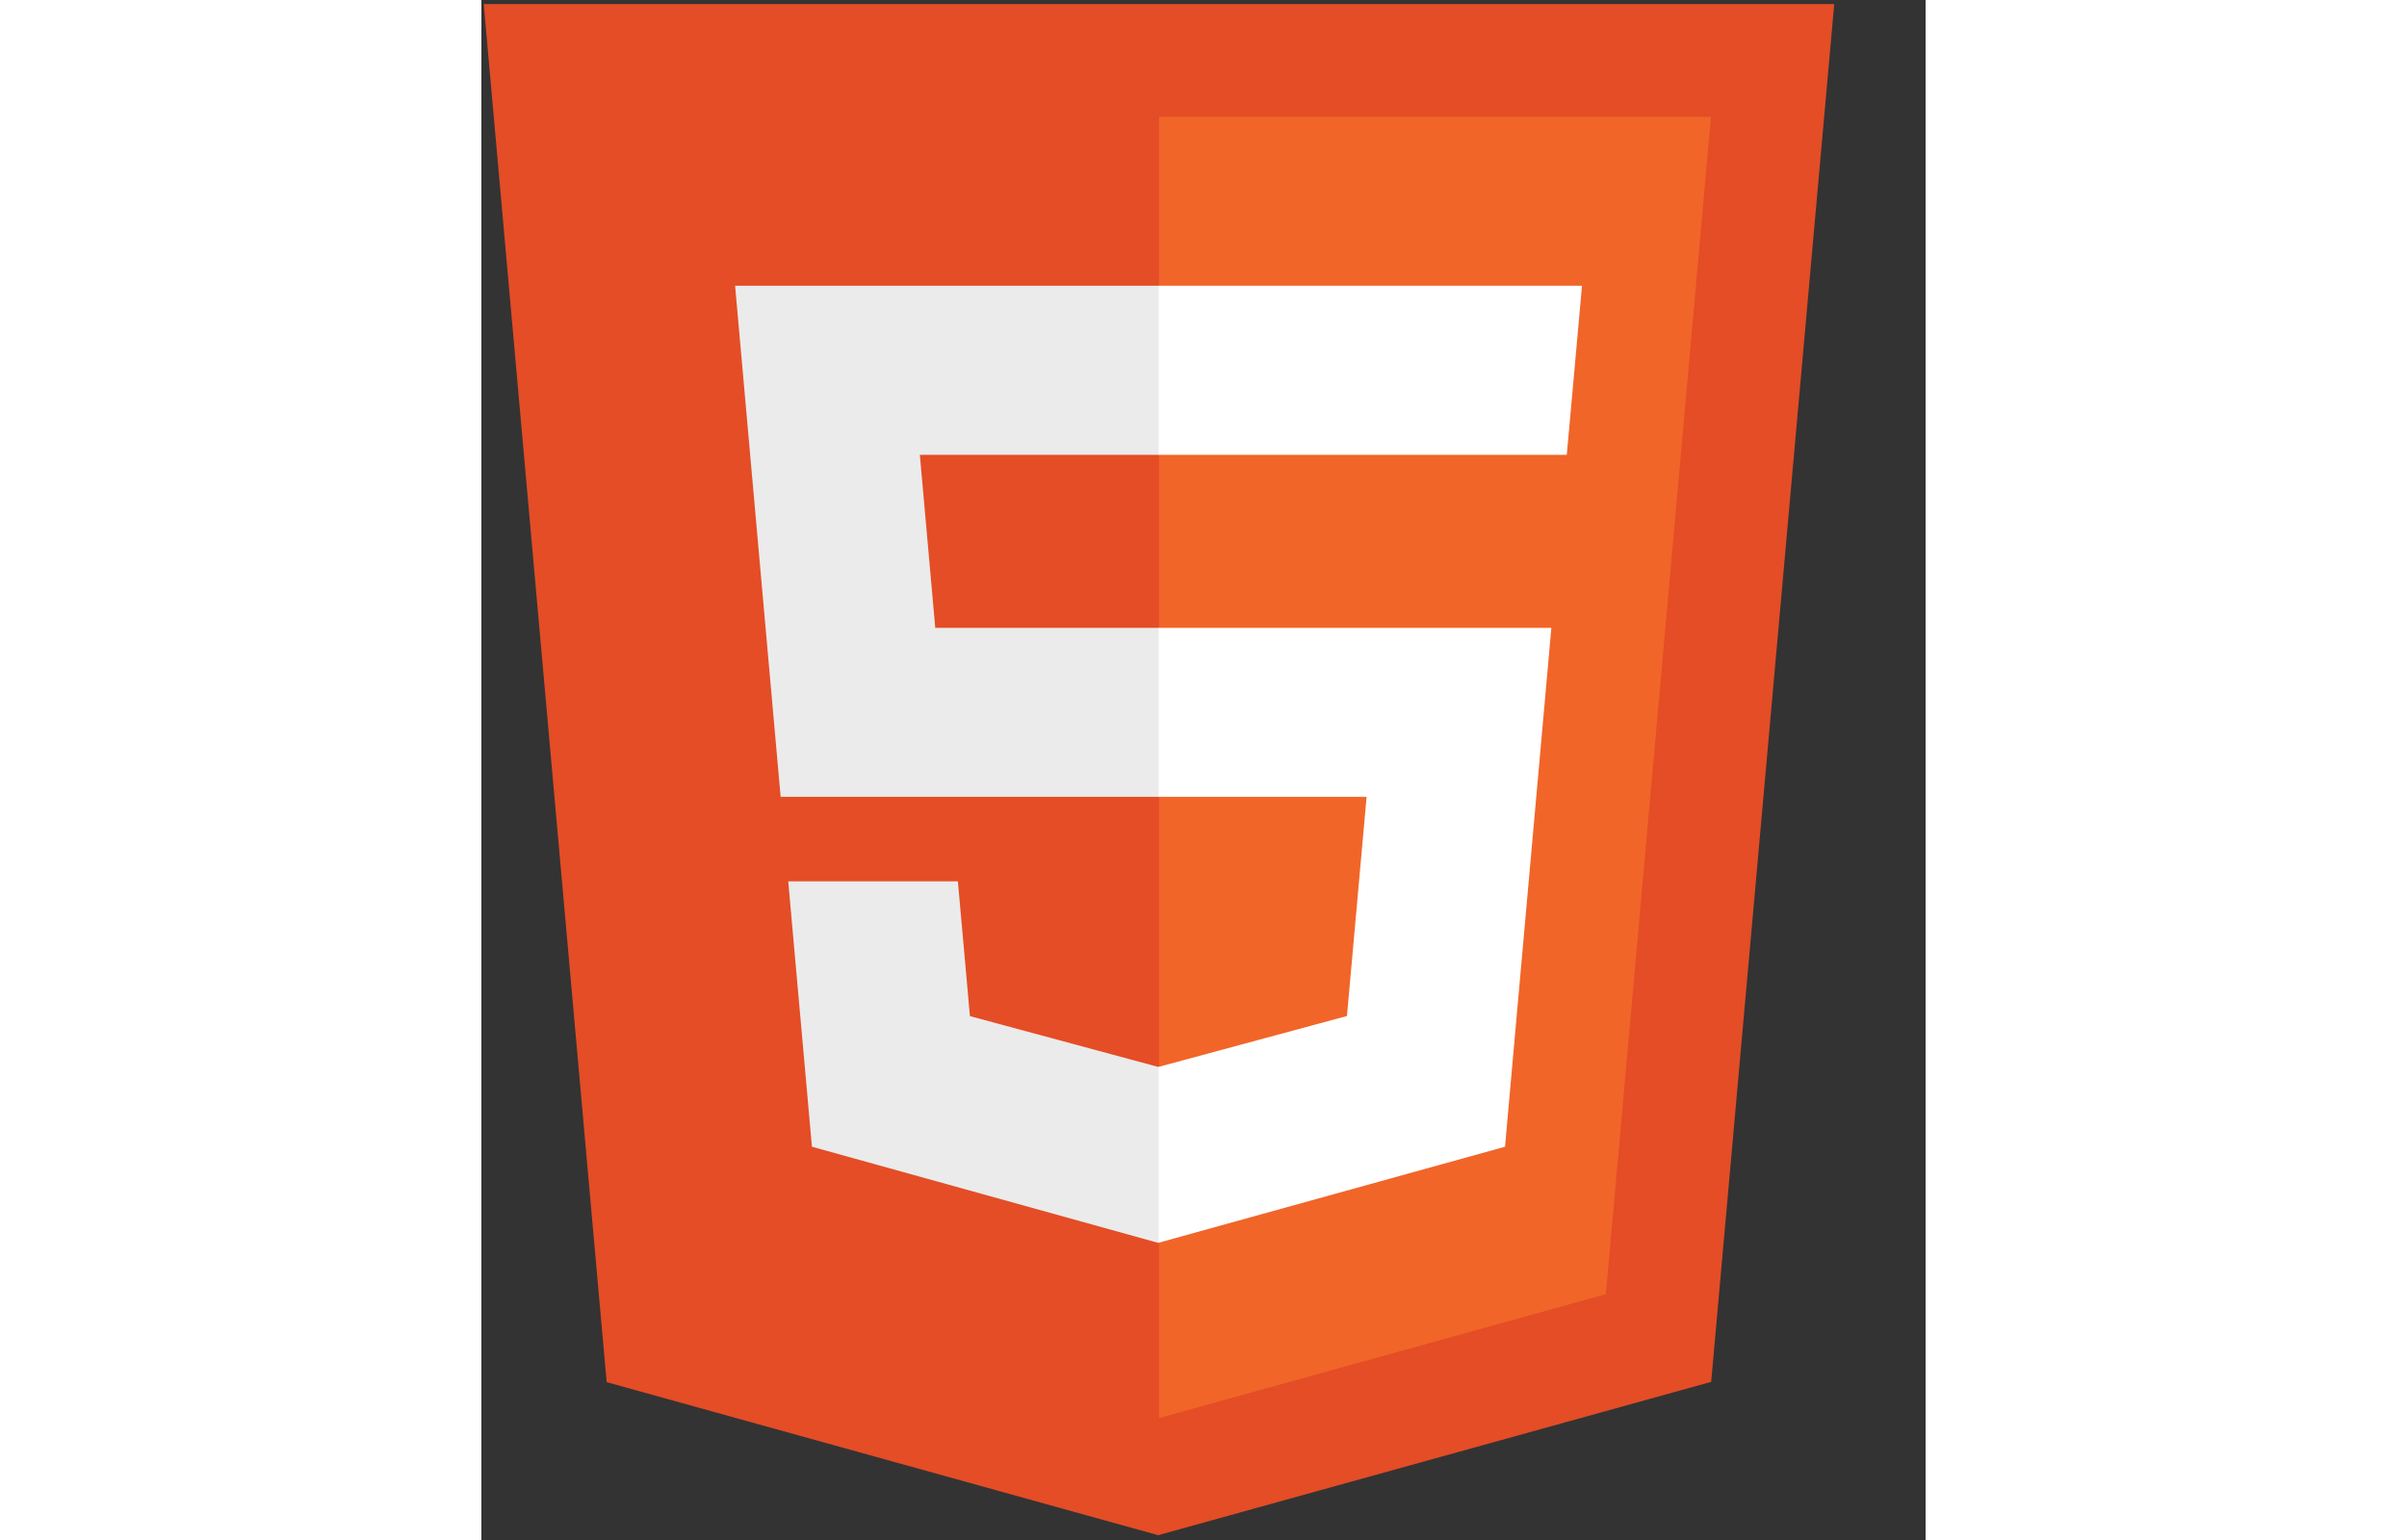<svg width="25" role="img" aria-label="HTML" viewBox="0 0 15 16" version="1.1" xmlns="http://www.w3.org/2000/svg" xmlns:xlink="http://www.w3.org/1999/xlink">
    <rect x="0" y="0" width="15" height="16" fill="#333333" stroke="none"/>
    <polygon id="Path" fill="#E44D26" points="14.051 0.042 12.773 14.357 7.029 15.95 1.301 14.36 0.024 0.042"></polygon>
    <polygon id="Path" fill="#F16529" points="7.038 14.733 11.679 13.446 12.771 1.213 7.038 1.213"></polygon>
    <polygon id="Path" fill="#EBEBEB" points="4.554 4.725 7.038 4.725 7.038 2.969 2.635 2.969 2.677 3.44 3.108 8.279 7.038 8.279 7.038 6.523 4.714 6.523"></polygon>
    <polygon id="Path" fill="#EBEBEB" points="4.949 9.157 3.187 9.157 3.433 11.914 7.03 12.913 7.038 12.91 7.038 11.083 7.03 11.085 5.074 10.557"></polygon>
    <polygon id="Path" fill="#FFFFFF" points="7.032 8.279 9.194 8.279 8.99 10.556 7.032 11.085 7.032 12.912 10.632 11.914 10.658 11.617 11.071 6.994 11.113 6.523 7.032 6.523"></polygon>
    <polygon id="Path" fill="#FFFFFF" points="7.032 4.72 7.032 4.725 11.273 4.725 11.309 4.33 11.389 3.44 11.431 2.969 7.032 2.969"></polygon>
</svg>